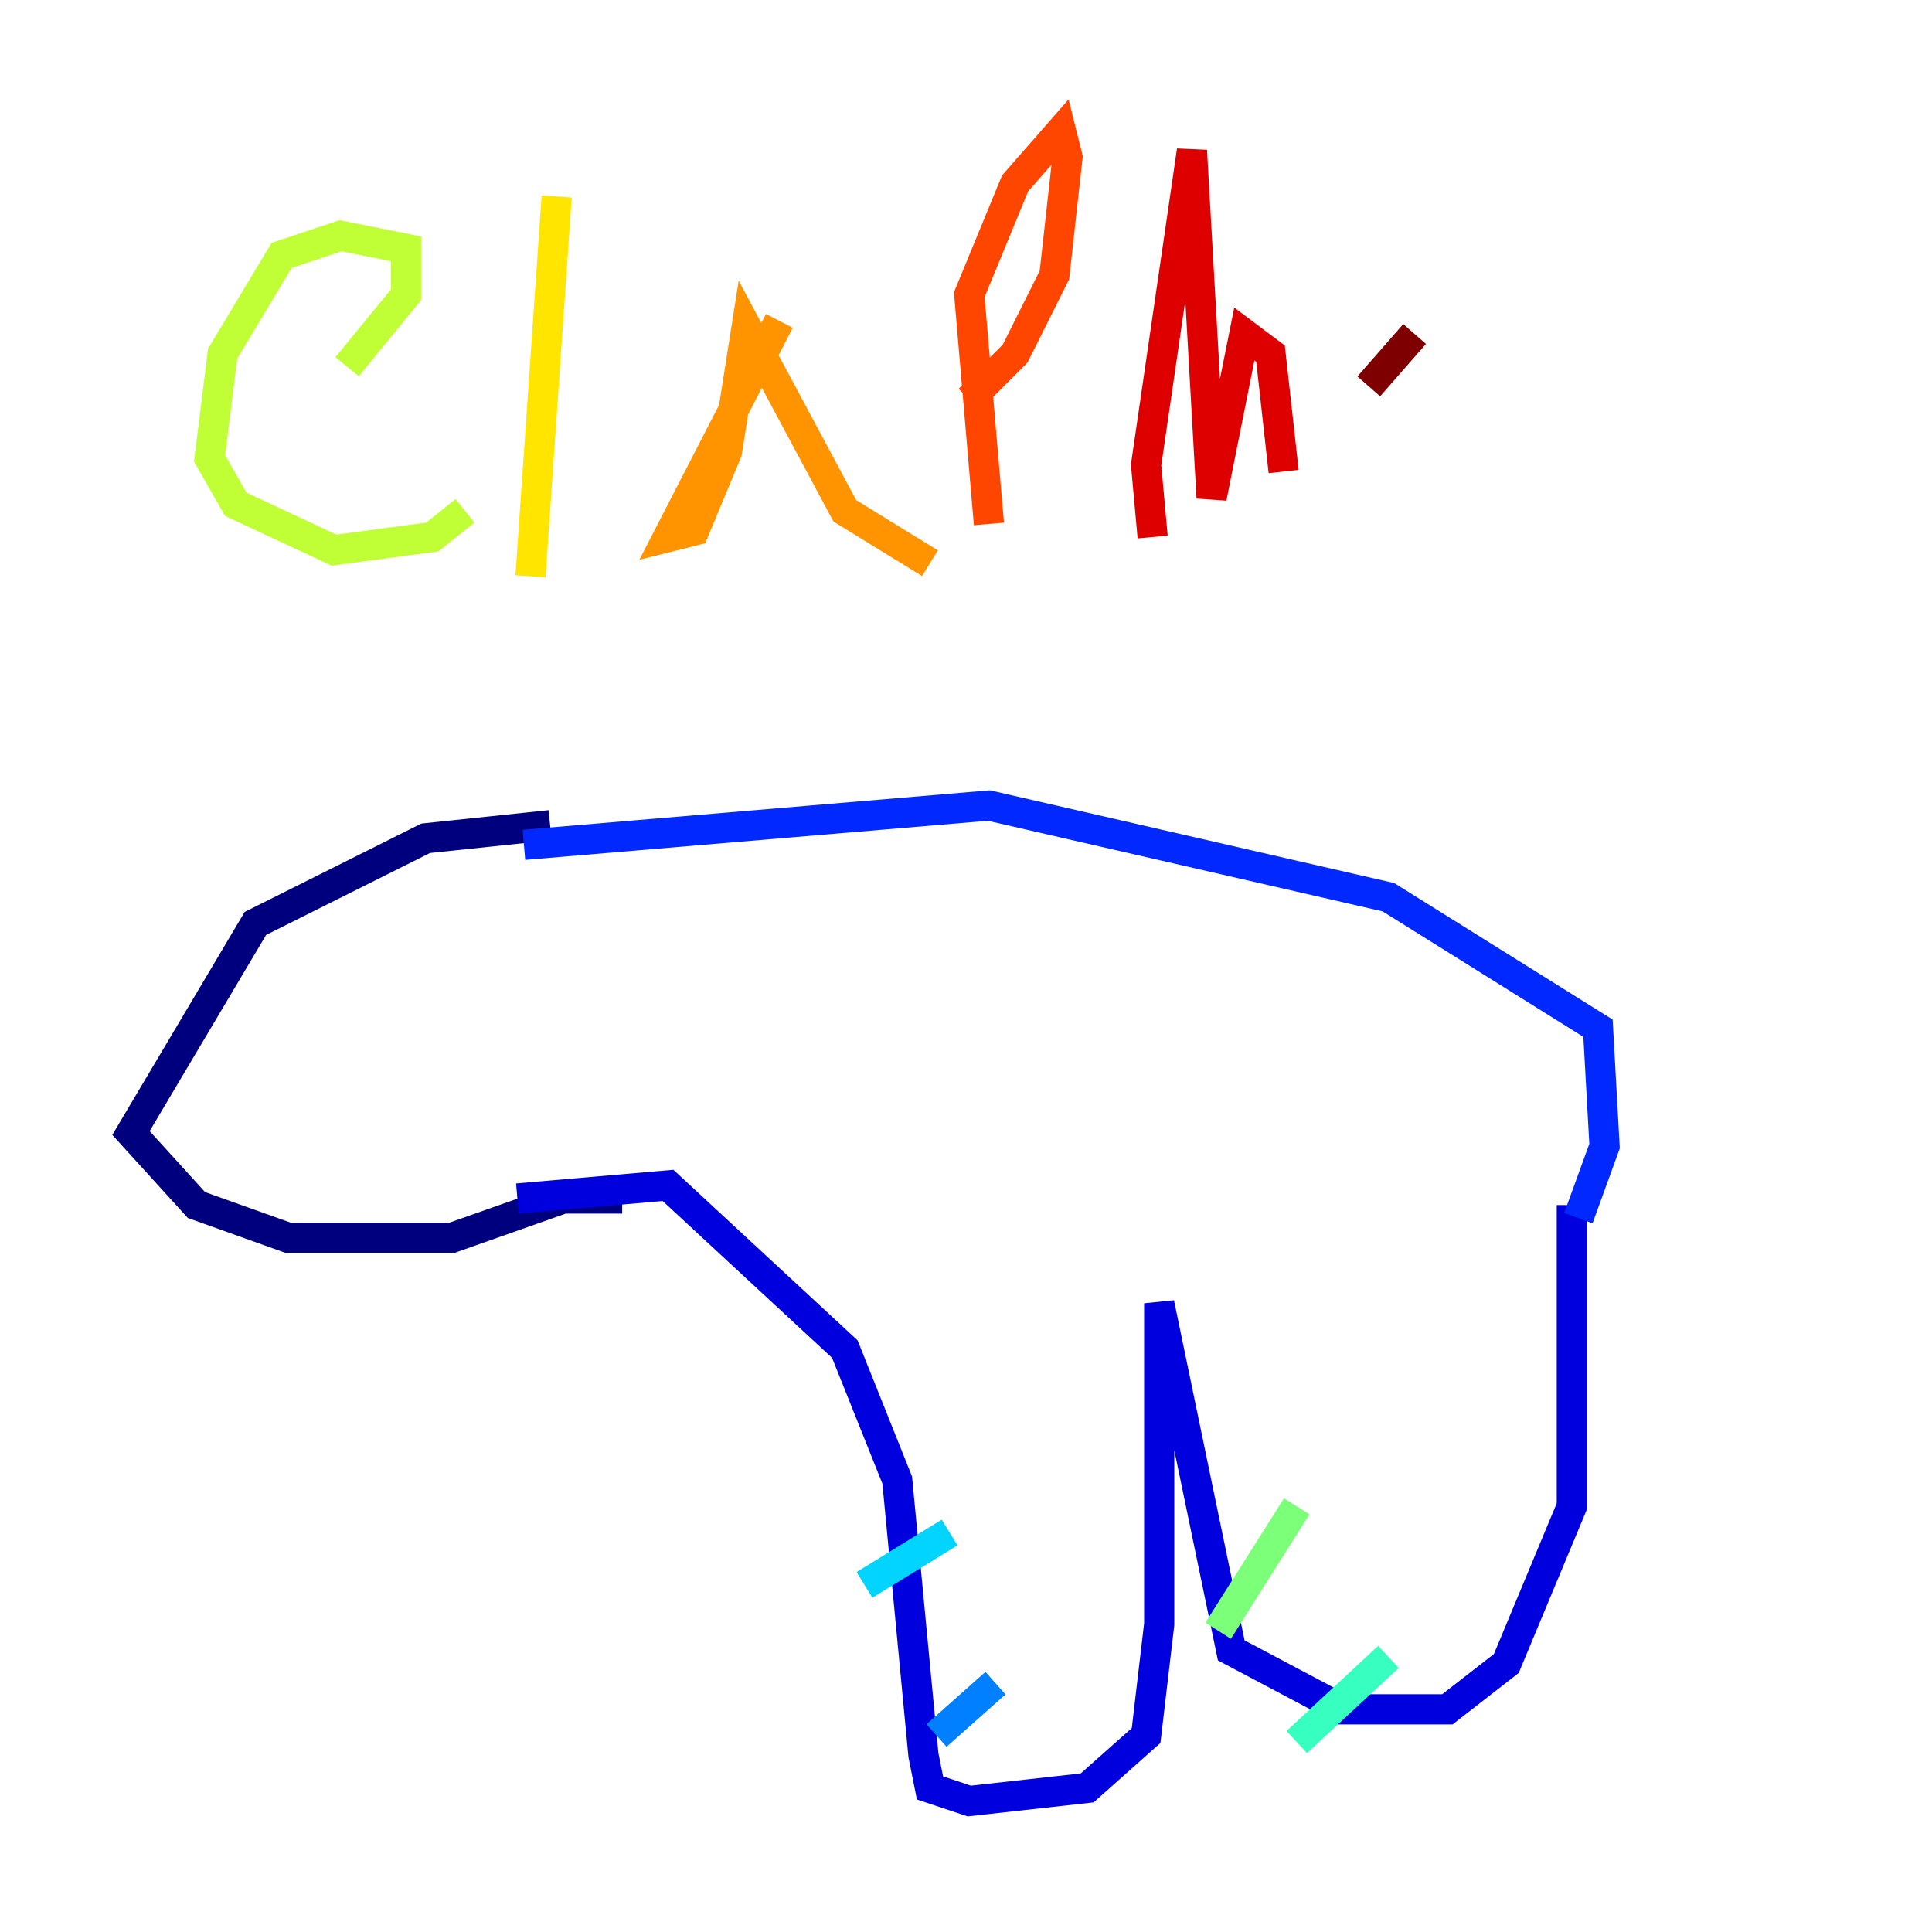 <?xml version="1.0" encoding="utf-8" ?>
<svg baseProfile="tiny" height="128" version="1.2" viewBox="0,0,128,128" width="128" xmlns="http://www.w3.org/2000/svg" xmlns:ev="http://www.w3.org/2001/xml-events" xmlns:xlink="http://www.w3.org/1999/xlink"><defs /><polyline fill="none" points="36.447,54.671 28.203,55.539 16.922,61.18 8.678,75.064 13.017,79.837 19.091,82.007 29.939,82.007 37.315,79.403 41.22,79.403" stroke="#00007f" stroke-width="2" /><polyline fill="none" points="34.278,79.403 44.258,78.536 55.973,89.383 59.444,98.061 61.18,116.285 61.614,118.454 64.217,119.322 72.027,118.454 75.932,114.983 76.8,107.607 76.8,86.346 81.573,109.342 88.949,113.248 95.891,113.248 99.797,110.21 104.136,99.797 104.136,79.837" stroke="#0000de" stroke-width="2" /><polyline fill="none" points="104.57,80.705 106.305,75.932 105.871,68.122 91.986,59.444 65.519,53.37 34.712,55.973" stroke="#0028ff" stroke-width="2" /><polyline fill="none" points="65.953,111.512 62.047,114.983" stroke="#0080ff" stroke-width="2" /><polyline fill="none" points="62.915,101.532 57.275,105.003" stroke="#00d4ff" stroke-width="2" /><polyline fill="none" points="91.986,109.776 85.912,115.417" stroke="#36ffc0" stroke-width="2" /><polyline fill="none" points="85.912,99.797 80.705,108.041" stroke="#7cff79" stroke-width="2" /><polyline fill="none" points="22.997,24.298 26.902,19.525 26.902,16.488 22.563,15.62 18.658,16.922 14.752,23.43 13.885,30.373 15.62,33.41 22.129,36.447 28.637,35.58 30.807,33.844" stroke="#c0ff36" stroke-width="2" /><polyline fill="none" points="36.881,13.017 35.146,38.183" stroke="#ffe500" stroke-width="2" /><polyline fill="none" points="51.634,21.261 44.258,35.58 45.993,35.146 48.163,29.939 49.464,21.695 55.973,33.844 61.614,37.315" stroke="#ff9400" stroke-width="2" /><polyline fill="none" points="65.519,34.712 64.217,19.525 67.254,12.149 70.291,8.678 70.725,10.414 69.858,18.224 67.254,23.43 64.217,26.468" stroke="#ff4600" stroke-width="2" /><polyline fill="none" points="76.366,35.58 75.932,30.807 78.969,9.98 80.271,32.976 82.441,22.129 84.176,23.43 85.044,31.241" stroke="#de0000" stroke-width="2" /><polyline fill="none" points="93.722,22.129 90.685,25.6" stroke="#7f0000" stroke-width="2" /></svg>